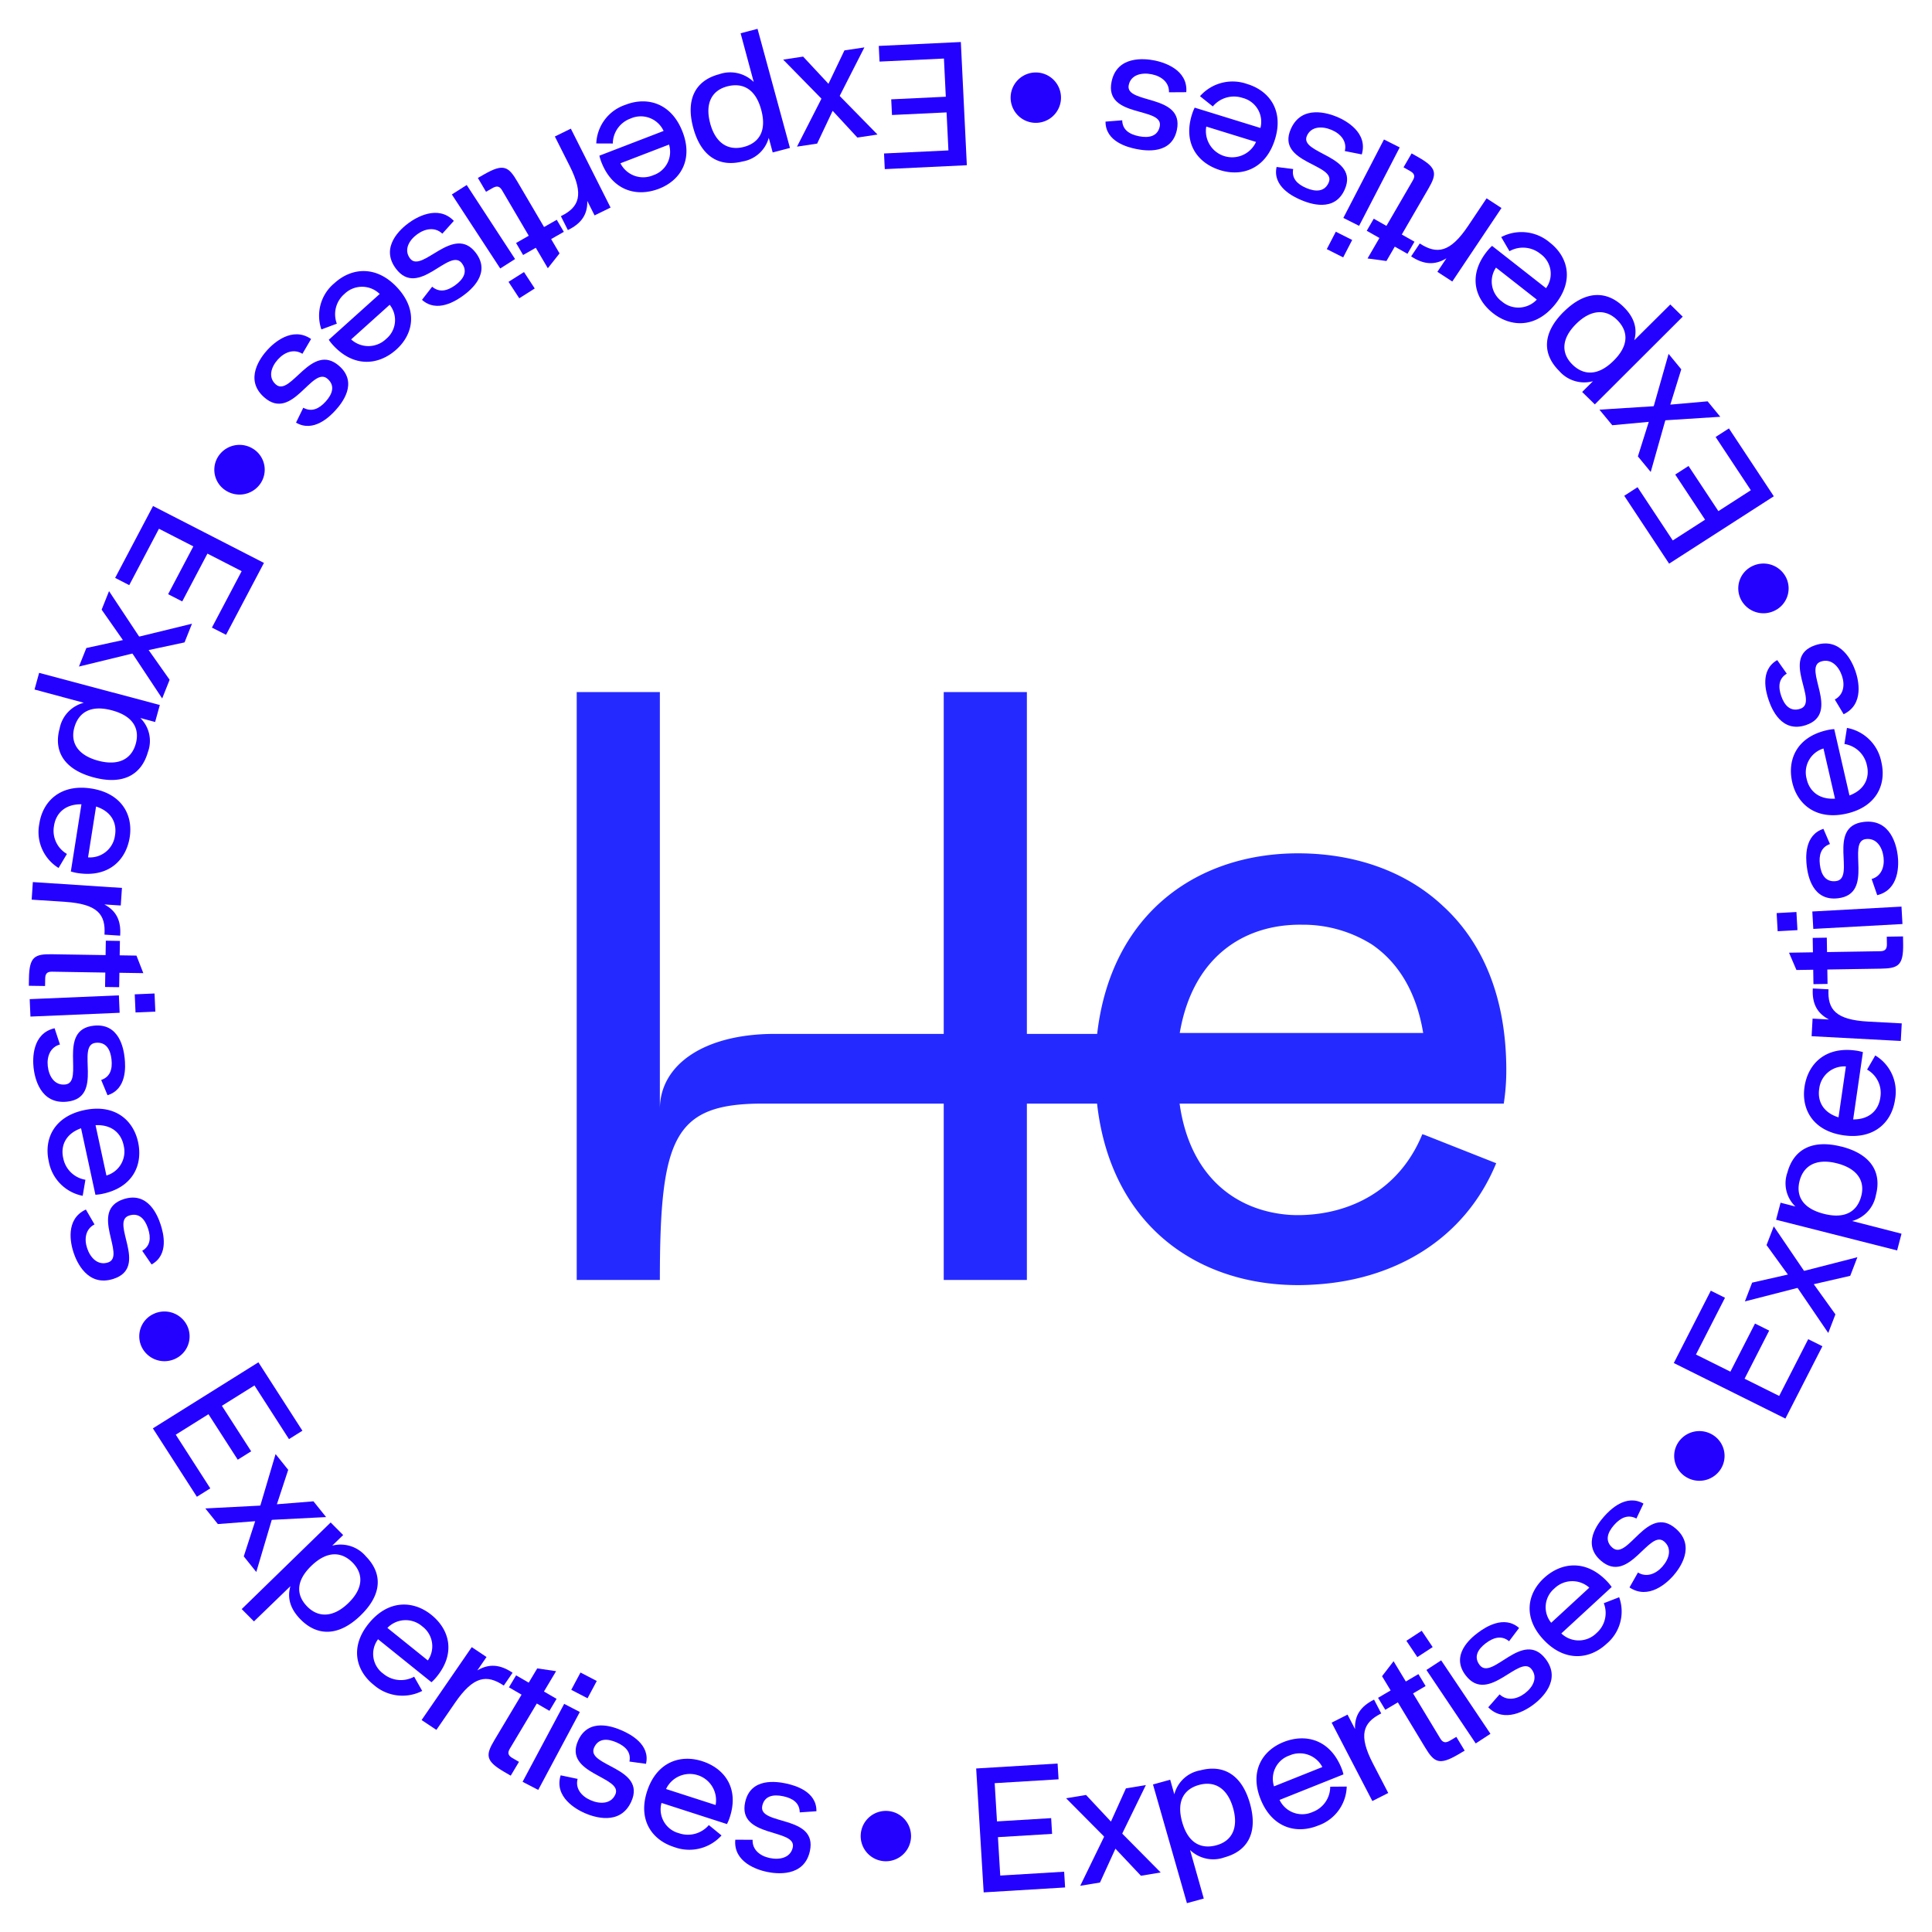 <svg xmlns="http://www.w3.org/2000/svg" width="335" height="335" viewBox="0 0 335 335">
    <defs>
        <style>
            .animating {
                transform-origin: center;
                animation: rotate 30s infinite linear;
            }
            @keyframes rotate {
                from { transform: rotate(360deg); }
                to { transform: rotate(0); }
            }
        </style>
    </defs>
    <g id="logo-exertises-mobile" transform="translate(5 5)">
        <g id="Groupe_223" data-name="Groupe 223">
            <g class="animating" id="Groupe_222" data-name="Groupe 222">
                <path id="Tracé_984" data-name="Tracé 984" d="M278.074,415.937c1.44,5.09-.435,8.239-4.372,9.322A5.809,5.809,0,0,1,267.687,424l2.38,8.415-2.923.8-5.885-20.58,2.983-.821.716,2.53a5.665,5.665,0,0,1,4.484-4.152c3.946-1.054,7.193.652,8.633,5.743m-2.923.8c-.974-3.443-3.173-4.74-5.836-4.038-2.394.626-4.108,2.525-2.993,6.469s3.569,4.663,5.955,4.005c2.655-.73,3.848-2.993,2.874-6.436" transform="translate(-66.337 -108.217)" fill="#2400ff"/>
                <path id="Tracé_985" data-name="Tracé 985" d="M300.394,409l-11.079,4.426a4.35,4.35,0,0,0,5.736,2.091,4.662,4.662,0,0,0,3.046-4.38l2.863-.024a7.377,7.377,0,0,1-4.944,6.754c-3.748,1.53-7.938.436-9.95-4.462s.228-8.56,4-10.034,7.938-.436,9.95,4.462a7.724,7.724,0,0,1,.379,1.167m-12.043,2.076,8.38-3.348a4.417,4.417,0,0,0-5.7-2.006,4.271,4.271,0,0,0-2.679,5.354" transform="translate(-72.444 -106.33)" fill="#2400ff"/>
                <path id="Tracé_986" data-name="Tracé 986" d="M310.135,393.632l1.242,2.392c-3.168,1.6-4.005,3.74-1.422,8.713l2.64,5.082-2.756,1.393-7.057-13.589,2.755-1.393,1.3,2.5c-.107-2.349.985-3.929,3.244-5.072Z" transform="translate(-76.88 -103.923)" fill="#2400ff"/>
                <path id="Tracé_987" data-name="Tracé 987" d="M321.816,388.883l-2.181,1.283,4.742,7.844c.474.788,1.012.721,1.65.345l1.117-.657,1.442,2.388-1.116.657c-3.3,1.94-4.173,1.388-5.727-1.183L317,391.715,314.822,393l-1.253-2.073,2.181-1.282-1.491-2.466,2-2.6,2.124,3.516,2.181-1.283Z" transform="translate(-79.619 -101.532)" fill="#2400ff"/>
                <path id="Tracé_988" data-name="Tracé 988" d="M322.051,381.972l-1.9-2.827,2.659-1.738,1.9,2.828Zm10.123,14.969,2.556-1.67-8.549-12.735-2.556,1.669Z" transform="translate(-81.291 -99.639)" fill="#2400ff"/>
                <path id="Tracé_989" data-name="Tracé 989" d="M339.477,387.9c1.252,1.172,2.971.879,4.351-.155,1.43-1.072,2.323-2.74,1.2-4.2-2.1-2.723-7.483,6.187-11.417,1.081-2.7-3.5.8-6.432,2.105-7.411,1.232-.924,4.518-3.12,7.14-.828l-1.731,2.3c-1.27-1.043-2.643-.7-4.023.331-1.4,1.053-2.164,2.39-1.077,3.8,2.173,2.82,7.427-6.26,11.418-1.082,2.867,3.72-.759,6.938-2.114,7.955-1.233.924-5.007,3.294-7.819.453Z" transform="translate(-84.455 -99.105)" fill="#2400ff"/>
                <path id="Tracé_990" data-name="Tracé 990" d="M363.019,365.756l-8.731,8.05a4.365,4.365,0,0,0,6.114-.077,4.621,4.621,0,0,0,1.251-5.166l2.664-1.035a7.3,7.3,0,0,1-2.16,8.053c-2.943,2.754-7.251,3.216-10.909-.645s-2.9-8.071.086-10.781,7.25-3.216,10.909.645a8.1,8.1,0,0,1,.777.955m-10.486,6.2,6.606-6.089a4.433,4.433,0,0,0-6.052.144,4.243,4.243,0,0,0-.554,5.945" transform="translate(-88.562 -95.575)" fill="#2400ff"/>
                <path id="Tracé_991" data-name="Tracé 991" d="M371.245,359.2c1.467.9,3.092.27,4.232-1.019,1.181-1.334,1.715-3.146.316-4.351-2.612-2.251-6.066,7.55-10.965,3.33-3.359-2.892-.531-6.459.548-7.679,1.018-1.151,3.789-3.955,6.826-2.232l-1.227,2.594c-1.457-.769-2.732-.164-3.874,1.125-1.16,1.312-1.63,2.772-.278,3.938,2.706,2.33,6-7.61,10.965-3.33,3.569,3.073.674,6.947-.446,8.213-1.018,1.15-4.231,4.223-7.566,2Z" transform="translate(-92.23 -91.535)" fill="#2400ff"/>
                <path id="Tracé_992" data-name="Tracé 992" d="M384.31,338.237a4.265,4.265,0,0,1-1.166-5.981,4.4,4.4,0,0,1,6.062-1.151,4.266,4.266,0,0,1,1.168,5.981,4.4,4.4,0,0,1-6.063,1.151" transform="translate(-97.094 -87.219)" fill="#2400ff"/>
                <path id="Tracé_993" data-name="Tracé 993" d="M391.176,298.511l-5.035,9.843,5.971,2.972,4.268-8.344,2.459,1.224-4.267,8.344,6,2.986,5.034-9.844,2.461,1.225-6.416,12.543L382.3,309.83l6.416-12.543Z" transform="translate(-97.071 -78.486)" fill="#2400ff"/>
                <path id="Tracé_994" data-name="Tracé 994" d="M418.33,287.475l-1.241,3.227-6.323,1.455,3.753,5.228-1.242,3.227-5.311-7.8-.137.014-9.005,2.313,1.253-3.255,6.2-1.4-3.7-5.109,1.252-3.255,5.182,7.624.094.1Z" transform="translate(-101.266 -74.481)" fill="#2400ff"/>
                <path id="Tracé_995" data-name="Tracé 995" d="M417.406,263.18c5.185,1.329,7,4.508,5.973,8.41a5.7,5.7,0,0,1-4.127,4.5l8.569,2.2-.762,2.9-20.99-5.318.779-2.956,2.577.661a5.566,5.566,0,0,1-1.386-5.909c1.058-3.894,4.184-5.8,9.368-4.477m-.763,2.9c-3.506-.9-5.748.325-6.471,2.948-.653,2.357.15,4.771,4.165,5.8s5.879-.7,6.5-3.067c.694-2.631-.691-4.784-4.2-5.683" transform="translate(-103.106 -69.371)" fill="#2400ff"/>
                <path id="Tracé_996" data-name="Tracé 996" d="M422.774,240.947l-1.692,11.669c2.908.01,4.436-1.688,4.715-3.839a4.638,4.638,0,0,0-2.3-4.8l1.418-2.453a7.329,7.329,0,0,1,3.432,7.611c-.544,3.964-3.609,6.987-8.911,6.239s-7.386-4.5-6.78-8.453,3.609-6.988,8.91-6.24a8.275,8.275,0,0,1,1.213.264m-4.236,11.311,1.28-8.827a4.367,4.367,0,0,0-4.624,3.851c-.338,2.112.621,4.13,3.344,4.976" transform="translate(-104.752 -63.513)" fill="#2400ff"/>
                <path id="Tracé_997" data-name="Tracé 997" d="M414.538,226.085l2.721.145c-.193,3.508,1.26,5.3,6.918,5.6l5.782.308-.168,3.05-15.46-.826.167-3.05,2.845.152c-2.111-1.092-2.946-2.82-2.809-5.32Z" transform="translate(-105.204 -59.689)" fill="#2400ff"/>
                <path id="Tracé_998" data-name="Tracé 998" d="M415.628,214.038l.042,2.5,9.255-.148c.928-.015,1.137-.506,1.125-1.239l-.022-1.283,2.817-.045.021,1.283c.062,3.786-.859,4.259-3.892,4.307l-9.255.148.041,2.5-2.446.038-.04-2.5-2.91.046-1.287-3,4.147-.066-.041-2.5Z" transform="translate(-103.87 -56.452)" fill="#2400ff"/>
                <path id="Tracé_999" data-name="Tracé 999" d="M409.81,210.877l-3.433.188-.177-3.142,3.432-.188Zm18.207-1.06-.17-3.02-15.46.848.17,3.02Z" transform="translate(-103.139 -54.596)" fill="#2400ff"/>
                <path id="Tracé_1000" data-name="Tracé 1000" d="M424.42,196.73c1.658-.475,2.271-2.086,2.063-3.784-.215-1.758-1.222-3.361-3.066-3.142-3.442.41,1.63,9.5-4.825,10.266-4.426.527-5.222-3.932-5.418-5.538-.185-1.516-.445-5.423,2.885-6.5l1.133,2.634c-1.554.554-1.952,1.894-1.744,3.592.211,1.728,1,3.05,2.779,2.837,3.566-.425-1.721-9.485,4.825-10.265,4.7-.56,5.685,4.152,5.89,5.82.186,1.516.351,5.926-3.554,6.884Z" transform="translate(-104.886 -49.314)" fill="#2400ff"/>
                <path id="Tracé_1001" data-name="Tracé 1001" d="M417.03,164.912l2.64,11.5c2.72-1.015,3.535-3.139,3.019-5.248a4.7,4.7,0,0,0-3.892-3.672l.439-2.792a7.419,7.419,0,0,1,5.96,5.9c.927,3.9-.844,7.8-6.069,8.967s-8.529-1.6-9.395-5.512.845-7.8,6.069-8.968a8.149,8.149,0,0,1,1.229-.18m.134,12.061-2-8.7a4.32,4.32,0,0,0-2.928,5.228c.449,2.092,2.075,3.64,4.926,3.472" transform="translate(-103.982 -43.483)" fill="#2400ff"/>
                <path id="Tracé_1002" data-name="Tracé 1002" d="M415.615,154.517c1.524-.8,1.791-2.5,1.237-4.119-.574-1.679-1.891-3.046-3.651-2.459-3.286,1.094,3.56,8.969-2.6,11.021-4.224,1.407-5.925-2.8-6.45-4.332-.5-1.447-1.558-5.22,1.481-6.941l1.654,2.351c-1.407.855-1.518,2.247-.964,3.867.565,1.65,1.606,2.786,3.309,2.22,3.4-1.133-3.648-8.941,2.6-11.022,4.489-1.495,6.425,2.922,6.97,4.514.5,1.447,1.569,5.731-2.056,7.455Z" transform="translate(-102.469 -38.228)" fill="#2400ff"/>
                <path id="Tracé_1003" data-name="Tracé 1003" d="M403.546,134.164a4.386,4.386,0,0,1-5.828-2.006,4.275,4.275,0,0,1,2.033-5.75,4.387,4.387,0,0,1,5.829,2.006,4.276,4.276,0,0,1-2.034,5.75" transform="translate(-100.875 -33.259)" fill="#2400ff"/>
                <path id="Tracé_1004" data-name="Tracé 1004" d="M373.091,104.329l6.107,9.235,5.6-3.6-5.176-7.829,2.308-1.485,5.176,7.829,5.628-3.622-6.107-9.235,2.308-1.485,7.782,11.768-18.153,11.682-7.782-11.768Z" transform="translate(-94.147 -24.852)" fill="#2400ff"/>
                <path id="Tracé_1005" data-name="Tracé 1005" d="M377.01,76.575l2.2,2.68-1.9,6.122,6.466-.572,2.2,2.68-9.507.606-.057.124-2.5,8.841-2.223-2.7,1.888-5.993-6.334.586-2.223-2.7,9.284-.587.135-.029Z" transform="translate(-92.685 -20.217)" fill="#2400ff"/>
                <path id="Tracé_1006" data-name="Tracé 1006" d="M355.735,65.619c3.778-3.748,7.479-3.693,10.377-.85,1.735,1.7,2.463,3.622,1.856,5.783l6.245-6.2,2.152,2.112-15.24,15.211-2.2-2.154,1.878-1.863a5.745,5.745,0,0,1-5.874-1.8c-2.877-2.865-2.975-6.494.8-10.241m2.152,2.111c-2.555,2.535-2.614,5.062-.68,7,1.735,1.745,4.255,2.278,7.181-.625s2.349-5.364.592-7.087c-1.955-1.917-4.538-1.824-7.093.711" transform="translate(-89.589 -16.557)" fill="#2400ff"/>
                <path id="Tracé_1007" data-name="Tracé 1007" d="M339.093,50.27l9.356,7.334a4.229,4.229,0,0,0-.977-5.954,4.779,4.779,0,0,0-5.364-.46l-1.429-2.446a7.548,7.548,0,0,1,8.392.922c3.194,2.466,4.291,6.6.959,10.738s-7.665,4.016-10.821,1.5-4.291-6.6-.958-10.738a7.856,7.856,0,0,1,.843-.9m7.756,9.319-7.077-5.549a4.29,4.29,0,0,0,1.034,5.883,4.384,4.384,0,0,0,6.043-.334" transform="translate(-85.374 -12.635)" fill="#2400ff"/>
                <path id="Tracé_1008" data-name="Tracé 1008" d="M321.251,50l1.5-2.243c2.972,1.936,5.272,1.6,8.395-3.061l3.191-4.768,2.584,1.684L328.39,54.355l-2.584-1.683,1.571-2.345c-2.022,1.245-3.955,1.084-6.074-.3Z" transform="translate(-81.57 -10.541)" fill="#2400ff"/>
                <path id="Tracé_1009" data-name="Tracé 1009" d="M312.153,40.672l2.2,1.244,4.6-7.928c.461-.795.14-1.223-.507-1.588l-1.128-.637,1.4-2.413,1.128.637c3.334,1.882,3.275,2.9,1.768,5.5l-4.6,7.928,2.2,1.244L318,46.759l-2.2-1.245-1.447,2.493-3.276-.442,2.061-3.553-2.2-1.245Z" transform="translate(-78.951 -7.749)" fill="#2400ff"/>
                <path id="Tracé_1010" data-name="Tracé 1010" d="M306.057,43.492l-1.563,3.02-2.84-1.431,1.563-3.019Zm8.24-16.049-2.73-1.375-7.042,13.6,2.73,1.375Z" transform="translate(-76.594 -6.882)" fill="#2400ff"/>
                <path id="Tracé_1011" data-name="Tracé 1011" d="M301.782,26.383c.419-1.652-.686-2.985-2.278-3.662-1.65-.7-3.56-.648-4.3,1.036-1.371,3.142,9.142,3.386,6.57,9.276-1.764,4.04-6.071,2.476-7.578,1.836-1.422-.6-4.976-2.347-4.243-5.727l2.878.358c-.3,1.6.678,2.616,2.271,3.293,1.621.689,3.174.684,3.885-.944,1.421-3.254-9.179-3.3-6.57-9.276,1.874-4.292,6.5-2.76,8.063-2.1,1.421.6,5.37,2.681,4.244,6.493Z" transform="translate(-73.599 -5.19)" fill="#2400ff"/>
                <path id="Tracé_1012" data-name="Tracé 1012" d="M270.629,16.955l11.4,3.524a4.26,4.26,0,0,0-3.082-5.209,4.765,4.765,0,0,0-5.172,1.474l-2.226-1.776a7.534,7.534,0,0,1,8.167-2.117c3.88,1.167,6.411,4.637,4.809,9.678S278.841,29,274.98,27.772s-6.41-4.637-4.809-9.679a7.919,7.919,0,0,1,.459-1.139M281.265,22.9l-8.627-2.666a4.552,4.552,0,0,0,8.627,2.666" transform="translate(-68.476 -3.289)" fill="#2400ff"/>
                <path id="Tracé_1013" data-name="Tracé 1013" d="M261.231,12.891c.066-1.7-1.29-2.784-2.99-3.124-1.759-.353-3.618.085-3.989,1.88-.691,3.352,9.65,1.468,8.354,7.753-.889,4.31-5.429,3.648-7.036,3.326-1.517-.3-5.357-1.293-5.339-4.749l2.89-.23c.043,1.629,1.206,2.424,2.905,2.765,1.73.347,3.248.028,3.607-1.707.716-3.472-9.669-1.379-8.354-7.754.945-4.579,5.788-4.013,7.456-3.678,1.517.3,5.811,1.54,5.5,5.5Z" transform="translate(-63.537 -1.889)" fill="#2400ff"/>
                <path id="Tracé_1014" data-name="Tracé 1014" d="M236.9,14.923a4.367,4.367,0,1,1-4.015-4.629,4.367,4.367,0,0,1,4.015,4.629" transform="translate(-57.937 -2.714)" fill="#2400ff"/>
                <path id="Tracé_1015" data-name="Tracé 1015" d="M198.443,22.433l11.166-.531-.322-6.591-9.464.45-.134-2.716,9.465-.45-.323-6.621L197.664,6.5l-.133-2.716,14.229-.676,1.04,21.363-14.228.676Z" transform="translate(-50.156 -0.822)" fill="#2400ff"/>
                <path id="Tracé_1016" data-name="Tracé 1016" d="M175.311,6.489l3.46-.52,4.394,4.716,2.77-5.794,3.46-.52-4.277,8.4.079.111,6.471,6.6-3.49.525-4.288-4.639-2.69,5.686-3.49.525,4.183-8.2.043-.13Z" transform="translate(-44.514 -1.154)" fill="#2400ff"/>
                <path id="Tracé_1017" data-name="Tracé 1017" d="M154.257,17.143c-1.374-5.108.54-8.233,4.491-9.267a5.807,5.807,0,0,1,6,1.337L162.474.768,165.408,0l5.623,20.652-2.993.783-.683-2.539a5.67,5.67,0,0,1-4.537,4.1c-3.959,1-7.184-.742-8.559-5.85m2.934-.768c.93,3.454,3.113,4.78,5.784,4.111,2.4-.6,4.14-2.474,3.075-6.43s-3.51-4.707-5.9-4.08c-2.664.7-3.885,2.945-2.955,6.4" transform="translate(-39.056)" fill="#2400ff"/>
                <path id="Tracé_1018" data-name="Tracé 1018" d="M132.415,26.506l11.135-4.287a4.348,4.348,0,0,0-5.709-2.163,4.666,4.666,0,0,0-3.1,4.341l-2.863-.011a7.379,7.379,0,0,1,5.032-6.692c3.768-1.484,7.944-.337,9.892,4.587s-.338,8.557-4.128,9.984-7.944.336-9.892-4.587a7.893,7.893,0,0,1-.364-1.171m12.07-1.926-8.424,3.243A4.414,4.414,0,0,0,141.74,29.9a4.272,4.272,0,0,0,2.749-5.32" transform="translate(-33.485 -4.512)" fill="#2400ff"/>
                <path id="Tracé_1019" data-name="Tracé 1019" d="M124.506,41.1l-1.212-2.407c3.189-1.563,4.053-3.692,1.532-8.7l-2.576-5.116,2.772-1.359L131.911,37.2l-2.773,1.359-1.268-2.516c.077,2.349-1.035,3.918-3.31,5.032Z" transform="translate(-31.041 -6.209)" fill="#2400ff"/>
                <path id="Tracé_1020" data-name="Tracé 1020" d="M110.982,45.771l2.2-1.256-4.639-7.9c-.466-.793-1-.733-1.646-.366l-1.125.643-1.412-2.4,1.125-.643c3.322-1.9,4.189-1.334,5.71,1.255l4.64,7.9,2.2-1.255,1.227,2.088-2.2,1.255,1.459,2.484-2.032,2.572L114.4,46.6l-2.2,1.255Z" transform="translate(-26.497 -8.638)" fill="#2400ff"/>
                <path id="Tracé_1021" data-name="Tracé 1021" d="M109.272,49.63,106.7,51.268,98.311,38.432l2.576-1.638Zm-1.136,3.956L110,56.435l2.681-1.7-1.861-2.85Z" transform="translate(-24.962 -9.714)" fill="#2400ff"/>
                <path id="Tracé_1022" data-name="Tracé 1022" d="M93.009,46.963c-1.238-1.186-2.961-.916-4.355.1C87.211,48.12,86.3,49.776,87.4,51.249c2.064,2.75,7.563-6.1,11.434-.94,2.654,3.535-.882,6.422-2.2,7.386-1.244.908-4.559,3.064-7.153.739l1.762-2.274c1.256,1.058,2.634.737,4.027-.282,1.419-1.036,2.195-2.364,1.126-3.787-2.138-2.848-7.507,6.169-11.433.94-2.82-3.756.848-6.929,2.216-7.93,1.244-.909,5.049-3.232,7.825-.357Z" transform="translate(-21.31 -11.445)" fill="#2400ff"/>
                <path id="Tracé_1023" data-name="Tracé 1023" d="M69.123,68.983l8.833-7.942a4.365,4.365,0,0,0-6.116,0,4.62,4.62,0,0,0-1.315,5.15l-2.677,1a7.3,7.3,0,0,1,2.261-8.025c2.977-2.718,7.292-3.126,10.9.779s2.8,8.1-.221,10.778-7.292,3.126-10.9-.779a7.972,7.972,0,0,1-.765-.964m10.564-6.068L73.005,68.92a4.431,4.431,0,0,0,6.052-.07,4.243,4.243,0,0,0,.63-5.938" transform="translate(-17.118 -15.068)" fill="#2400ff"/>
                <path id="Tracé_1024" data-name="Tracé 1024" d="M60.752,75.347c-1.455-.916-3.087-.308-4.243.966-1.2,1.32-1.755,3.124-.372,4.346,2.584,2.282,6.16-7.473,11-3.195,3.322,2.934.449,6.464-.645,7.67-1.033,1.138-3.837,3.907-6.851,2.147L60.9,84.7c1.447.786,2.729.2,3.886-1.077,1.177-1.3,1.667-2.751.329-3.932-2.675-2.363-6.091,7.534-11,3.194-3.529-3.117-.587-6.954.549-8.2,1.033-1.138,4.283-4.169,7.589-1.906Z" transform="translate(-13.313 -18.998)" fill="#2400ff"/>
                <path id="Tracé_1025" data-name="Tracé 1025" d="M49.969,98.784a4.267,4.267,0,0,1,1.092,6,4.4,4.4,0,0,1-6.078,1.075,4.264,4.264,0,0,1-1.092-5.994,4.4,4.4,0,0,1,6.078-1.077" transform="translate(-10.946 -25.876)" fill="#2400ff"/>
                <path id="Tracé_1026" data-name="Tracé 1026" d="M36.836,133.5l5.158-9.783-5.934-3.044-4.371,8.292-2.446-1.254,4.373-8.292-5.962-3.058-5.154,9.78-2.444-1.255,6.572-12.465,19.23,9.866-6.572,12.465Z" transform="translate(-5.091 -29.68)" fill="#2400ff"/>
                <path id="Tracé_1027" data-name="Tracé 1027" d="M11.648,145.551l1.282-3.212,6.34-1.379-3.688-5.272,1.282-3.213,5.214,7.867.138-.012,9.033-2.205-1.293,3.24-6.22,1.328,3.635,5.153-1.292,3.24L20.992,143.4l-.093-.1Z" transform="translate(-2.958 -34.975)" fill="#2400ff"/>
                <path id="Tracé_1028" data-name="Tracé 1028" d="M11.547,169.846c-5.168-1.393-6.945-4.6-5.868-8.485a5.708,5.708,0,0,1,4.185-4.446l-8.543-2.3.8-2.888L23.048,157.3l-.817,2.947-2.569-.693a5.566,5.566,0,0,1,1.312,5.928c-1.107,3.882-4.259,5.755-9.427,4.363m.8-2.888c3.5.942,5.753-.255,6.51-2.869.683-2.35-.09-4.775-4.094-5.854s-5.888.629-6.541,2.987c-.727,2.622.63,4.794,4.125,5.736" transform="translate(-0.335 -40.057)" fill="#2400ff"/>
                <path id="Tracé_1029" data-name="Tracé 1029" d="M7.869,193.31l1.837-11.648c-2.907-.044-4.456,1.635-4.763,3.781a4.638,4.638,0,0,0,2.246,4.827l-1.45,2.435a7.325,7.325,0,0,1-3.339-7.65c.592-3.958,3.7-6.943,8.987-6.131s7.33,4.586,6.675,8.534-3.7,6.943-8.987,6.132a8.18,8.18,0,0,1-1.209-.279m4.376-11.258-1.389,8.811a4.369,4.369,0,0,0,4.671-3.8c.365-2.108-.569-4.136-3.281-5.016" transform="translate(-0.585 -47.202)" fill="#2400ff"/>
                <path id="Tracé_1030" data-name="Tracé 1030" d="M16,210.31l-2.719-.179c.237-3.5-1.192-5.314-6.846-5.686l-5.778-.38.206-3.048,15.448,1.016-.206,3.048-2.843-.187c2.1,1.118,2.91,2.855,2.742,5.354Z" transform="translate(-0.166 -53.07)" fill="#2400ff"/>
                <path id="Tracé_1031" data-name="Tracé 1031" d="M13.217,222.853l.042-2.5L4,220.2c-.929-.015-1.153.47-1.165,1.2l-.021,1.282L0,222.643l.021-1.283c.062-3.786,1-4.23,4.032-4.181l9.255.148.041-2.5,2.445.039-.041,2.5,2.91.046,1.189,3.043-4.148-.066-.041,2.5Z" transform="translate(0 -56.715)" fill="#2400ff"/>
                <path id="Tracé_1032" data-name="Tracé 1032" d="M15.665,227.592l.132,3.02L.331,231.27.2,228.248Zm2.887,2.965,3.434-.146-.138-3.143-3.433.146Z" transform="translate(-0.051 -60.001)" fill="#2400ff"/>
                <path id="Tracé_1033" data-name="Tracé 1033" d="M5.653,238.1c-1.663.453-2.3,2.057-2.111,3.757.193,1.762,1.18,3.377,3.026,3.18,3.448-.367-1.509-9.516,4.956-10.2,4.433-.473,5.172,3.995,5.346,5.6.168,1.518.378,5.428-2.967,6.46l-1.1-2.648c1.562-.534,1.976-1.869,1.789-3.57-.189-1.731-.958-3.062-2.743-2.872-3.571.381,1.6,9.507-4.956,10.205-4.709.5-5.631-4.224-5.814-5.894C.913,240.6.8,236.19,4.722,235.281Z" transform="translate(-0.258 -61.989)" fill="#2400ff"/>
                <path id="Tracé_1034" data-name="Tracé 1034" d="M12.65,269.327,10.158,257.8c-2.732.981-3.574,3.094-3.085,5.209a4.7,4.7,0,0,0,3.842,3.72l-.474,2.786a7.416,7.416,0,0,1-5.882-5.978c-.876-3.907.945-7.788,6.184-8.889s8.505,1.709,9.321,5.628-.945,7.788-6.184,8.889a8.206,8.206,0,0,1-1.23.166m.022-12.06,1.885,8.723A4.32,4.32,0,0,0,17.55,260.8c-.421-2.1-2.026-3.666-4.879-3.534" transform="translate(-1.104 -67.165)" fill="#2400ff"/>
                <path id="Tracé_1035" data-name="Tracé 1035" d="M13.852,280.007c-1.534.779-1.823,2.477-1.288,4.1.554,1.685,1.853,3.067,3.621,2.5,3.3-1.055-3.447-9.011,2.737-10.988,4.241-1.355,5.889,2.87,6.394,4.409.477,1.453,1.492,5.237-1.567,6.921l-1.624-2.369c1.417-.838,1.546-2.229,1.012-3.855-.543-1.656-1.571-2.8-3.279-2.258-3.416,1.091,3.535,8.982-2.738,10.987-4.506,1.44-6.387-3-6.912-4.6-.477-1.453-1.5-5.75,2.149-7.428Z" transform="translate(-2.464 -72.698)" fill="#2400ff"/>
                <path id="Tracé_1036" data-name="Tracé 1036" d="M28.18,302.594a4.387,4.387,0,0,1,5.8,2.078,4.278,4.278,0,0,1-2.106,5.726,4.386,4.386,0,0,1-5.8-2.078,4.277,4.277,0,0,1,2.105-5.726" transform="translate(-6.516 -79.78)" fill="#2400ff"/>
                <path id="Tracé_1037" data-name="Tracé 1037" d="M52.428,327.478l-5.987-9.308-5.647,3.53,5.076,7.891-2.326,1.457-5.076-7.89-5.672,3.55,5.987,9.308-2.326,1.457-7.63-11.861,18.3-11.454,7.629,11.861Z" transform="translate(-7.32 -82.941)" fill="#2400ff"/>
                <path id="Tracé_1038" data-name="Tracé 1038" d="M49.854,356.227l-2.17-2.707,1.978-6.1-6.472.494-2.17-2.707,9.513-.492.059-.124,2.607-8.809,2.19,2.731-1.963,5.97,6.342-.509,2.19,2.731-9.291.473-.136.028Z" transform="translate(-10.415 -88.65)" fill="#2400ff"/>
                <path id="Tracé_1039" data-name="Tracé 1039" d="M70.094,368.009c-3.823,3.7-7.522,3.6-10.385.725-1.713-1.722-2.418-3.651-1.785-5.8L51.6,369.047l-2.125-2.136L64.9,351.892l2.168,2.18-1.9,1.84a5.743,5.743,0,0,1,5.85,1.868c2.84,2.9,2.894,6.528-.929,10.229m-2.126-2.137c2.585-2.5,2.675-5.029.767-6.99-1.713-1.765-4.226-2.328-7.186.538s-2.416,5.335-.68,7.079c1.93,1.939,4.515,1.877,7.1-.626" transform="translate(-12.564 -92.903)" fill="#2400ff"/>
                <path id="Tracé_1040" data-name="Tracé 1040" d="M89.186,384.7l-9.263-7.452a4.229,4.229,0,0,0,.9,5.967,4.778,4.778,0,0,0,5.358.526l1.4,2.466A7.547,7.547,0,0,1,79.2,385.18c-3.164-2.5-4.208-6.656-.822-10.751s7.718-3.922,10.841-1.37,4.207,6.656.821,10.751a7.893,7.893,0,0,1-.855.889m-7.638-9.416,7.007,5.637a4.292,4.292,0,0,0-.96-5.9,4.384,4.384,0,0,0-6.047.26" transform="translate(-19.37 -98.008)" fill="#2400ff"/>
                <path id="Tracé_1041" data-name="Tracé 1041" d="M107.06,385.7l-1.53,2.224c-2.947-1.971-5.251-1.668-8.433,2.959l-3.25,4.727L91.283,393.9l8.693-12.64,2.562,1.715-1.6,2.326c2.037-1.221,3.968-1.036,6.069.37Z" transform="translate(-23.178 -100.655)" fill="#2400ff"/>
                <path id="Tracé_1042" data-name="Tracé 1042" d="M117.4,393.631l-2.188-1.27-4.7,7.871c-.471.79-.154,1.222.486,1.594l1.121.651-1.43,2.395-1.121-.651c-3.31-1.922-3.238-2.944-1.7-5.524l4.7-7.871-2.188-1.27,1.241-2.08,2.188,1.27,1.477-2.474,3.271.481-2.106,3.528,2.188,1.271Z" transform="translate(-27.132 -101.98)" fill="#2400ff"/>
                <path id="Tracé_1043" data-name="Tracé 1043" d="M121.962,392.678l2.714,1.409L117.463,407.6l-2.713-1.408Zm4.052-.969,1.6-3-2.823-1.465-1.6,3Z" transform="translate(-29.137 -102.236)" fill="#2400ff"/>
                <path id="Tracé_1044" data-name="Tracé 1044" d="M126.467,408.978c-.439,1.646.648,2.993,2.231,3.689,1.641.721,3.552.692,4.309-.982,1.411-3.124-9.1-3.5-6.451-9.356,1.814-4.017,6.1-2.4,7.6-1.741,1.414.62,4.945,2.407,4.168,5.778l-2.872-.394c.316-1.6-.645-2.624-2.229-3.32-1.612-.709-3.166-.723-3.9.9-1.462,3.236,9.134,3.414,6.451,9.356-1.928,4.268-6.532,2.679-8.087,1.995-1.415-.621-5.335-2.747-4.162-6.544Z" transform="translate(-31.311 -105.526)" fill="#2400ff"/>
                <path id="Tracé_1045" data-name="Tracé 1045" d="M157.375,418.889l-11.359-3.667a4.26,4.26,0,0,0,3.016,5.248,4.767,4.767,0,0,0,5.192-1.409l2.2,1.8a7.537,7.537,0,0,1-8.2,2.015c-3.864-1.216-6.351-4.718-4.685-9.741s5.771-6.4,9.617-5.123,6.351,4.719,4.685,9.741a7.808,7.808,0,0,1-.474,1.133m-10.56-6.076,8.593,2.774a4.552,4.552,0,0,0-8.593-2.774" transform="translate(-36.315 -107.602)" fill="#2400ff"/>
                <path id="Tracé_1046" data-name="Tracé 1046" d="M167.182,423.053c-.087,1.7,1.256,2.8,2.95,3.16,1.756.375,3.62-.04,4.012-1.83.733-3.344-9.63-1.587-8.255-7.855.942-4.3,5.473-3.581,7.077-3.24,1.513.323,5.34,1.359,5.279,4.814l-2.893.2c-.022-1.63-1.176-2.438-2.87-2.8-1.725-.368-3.248-.067-3.627,1.663-.759,3.463,9.65,1.5,8.255,7.855-1,4.567-5.838,3.941-7.5,3.586-1.513-.323-5.792-1.611-5.432-5.565Z" transform="translate(-41.681 -109.042)" fill="#2400ff"/>
                <path id="Tracé_1047" data-name="Tracé 1047" d="M193.339,423.921A4.366,4.366,0,1,1,197.3,428.6a4.366,4.366,0,0,1-3.961-4.679" transform="translate(-49.087 -110.884)" fill="#2400ff"/>
                <path id="Tracé_1123" data-name="Tracé 1123" d="M234.381,411.639l-11.08.669.4,6.63,9.392-.568.164,2.731-9.391.568.4,6.66,11.081-.669.164,2.732-14.118.853-1.3-21.485,14.118-.854Z" transform="translate(-55.828 -108.115)" fill="#2400ff"/>
                <path id="Tracé_1124" data-name="Tracé 1124" d="M257.378,429.1l-3.427.568-4.422-4.69-2.675,5.865-3.427.567,4.139-8.506-.081-.112-6.508-6.558,3.458-.573,4.316,4.615,2.6-5.76,3.458-.571-4.047,8.3-.041.131Z" transform="translate(-61.12 -109.422)" fill="#2400ff"/>
                <circle id="Ellipse_67" data-name="Ellipse 67" cx="167.5" cy="167.5" r="167.5" transform="translate(-5 -5)" fill="none" opacity="0"/>
            </g>
            <path id="Tracé_1125" data-name="Tracé 1125" d="M150.477,37.352c-6.5-6.247-15.423-9.316-25.054-9.39-17.536-.134-32.735,10.157-35.181,31.307H78.056V0H63.639V59.27H34.346c-12.271,0-19.929,5.351-19.929,13.052V0H0V101.937H14.417c0-24.775,2.439-30.582,17.878-30.582H63.639v30.582H78.056V71.356H90.225c2.385,21.262,17.617,31.608,35.2,31.474q1.393-.014,2.771-.113c13.485-.845,25.737-7.683,31.238-21.021l-12.523-4.951-.009.019-.274-.108c-3.948,9.651-12.429,13.891-21.2,14.038-.619.009-1.234-.008-1.842-.043-9.391-.69-17.294-6.728-19.05-19.294h56.212a37.822,37.822,0,0,0,.437-5.825c0-12.7-4.148-22.028-10.7-28.179m-3.7,21.757H104.564c2.231-13.134,11.078-18.916,21.228-18.771a22.446,22.446,0,0,1,12.11,3.44c4.4,3.017,7.661,7.988,8.871,15.331" transform="translate(95 115.002)" fill="#242aff"/>
        </g>
    </g>
</svg>
